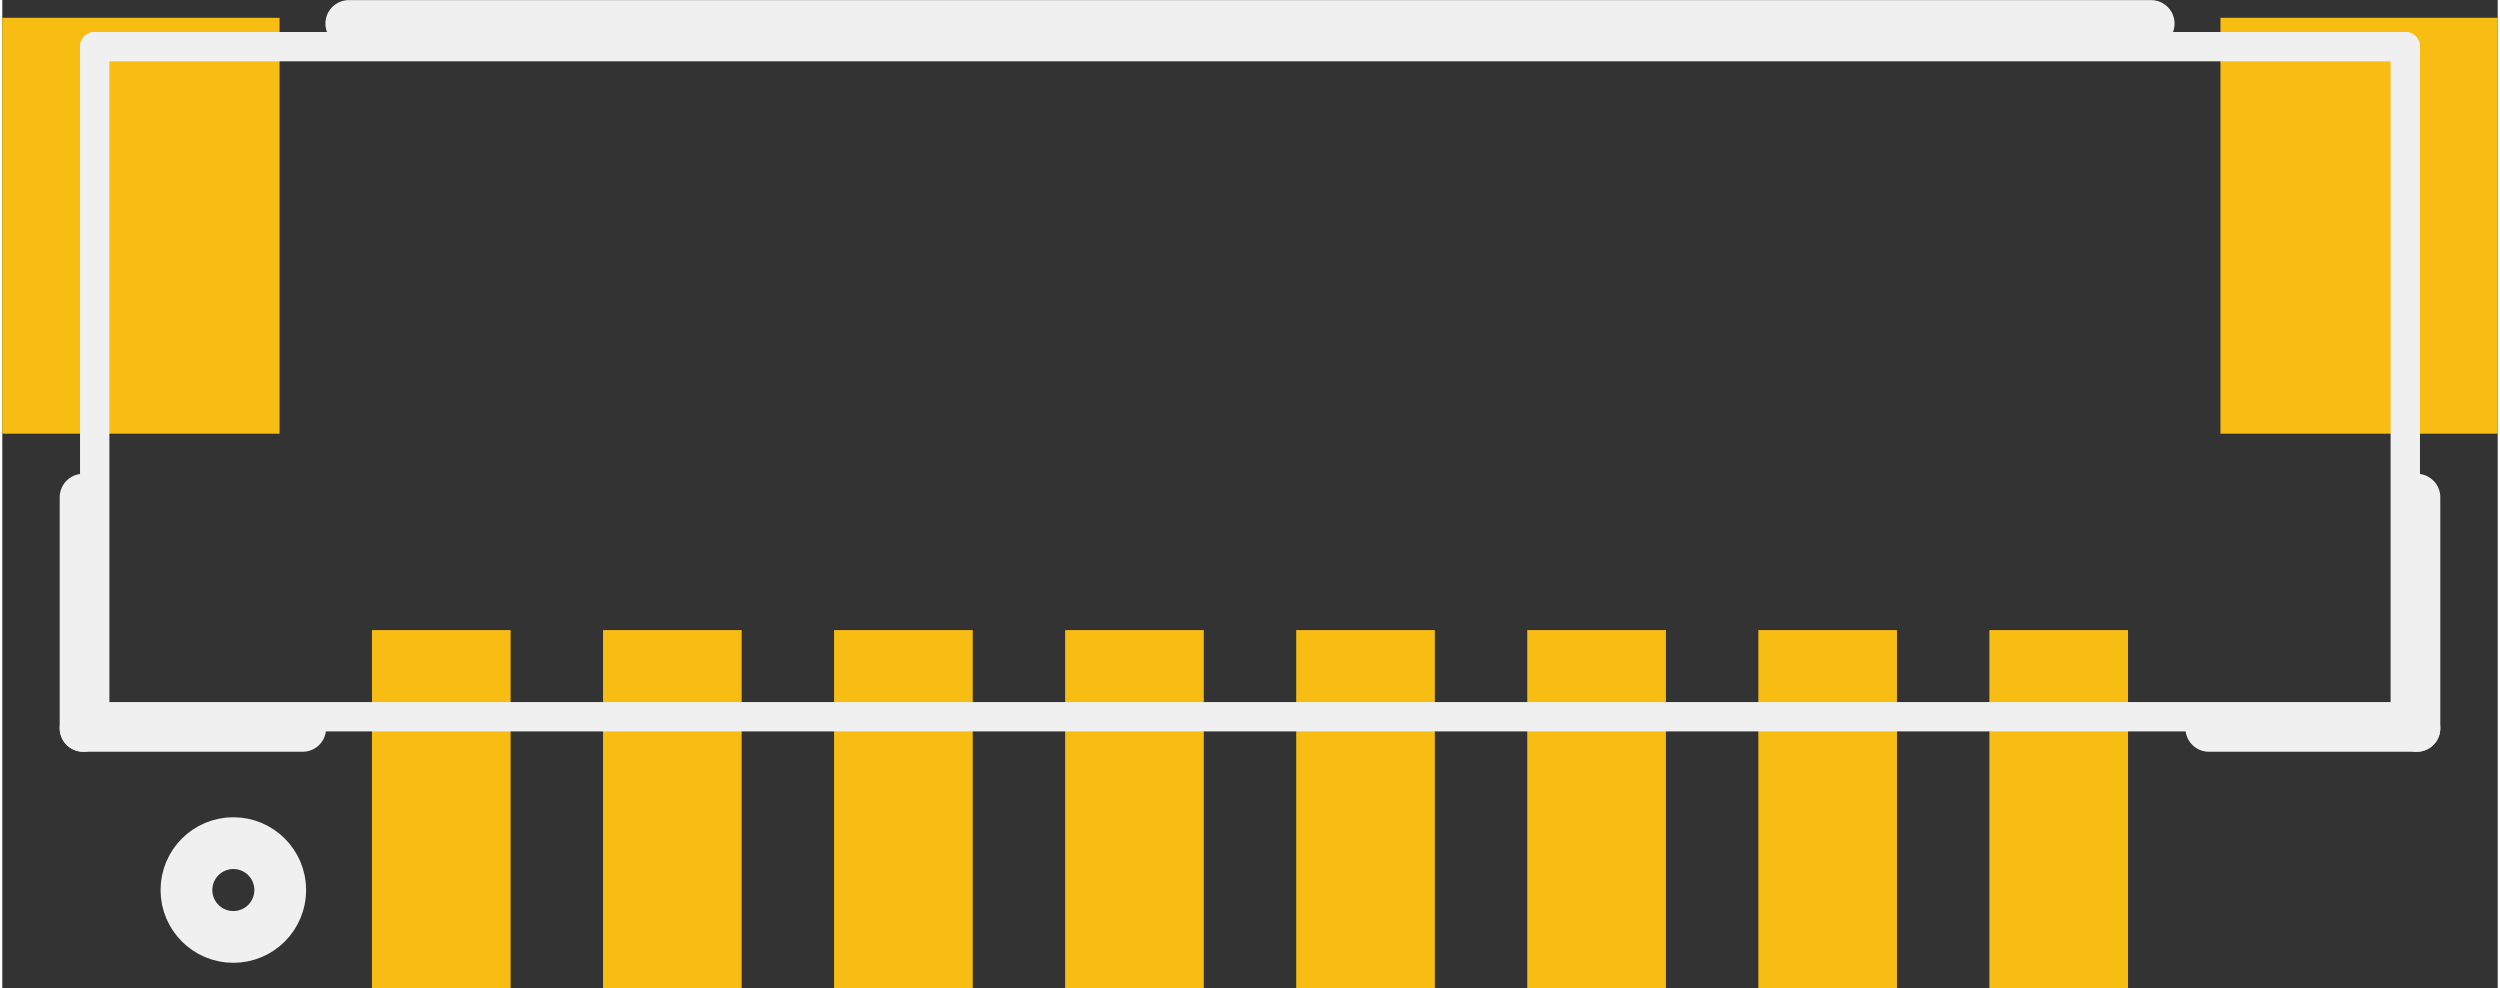 <?xml version='1.0' encoding='UTF-8' standalone='no'?>
<!-- Created with Fritzing (http://www.fritzing.org/) -->
<svg xmlns:svg='http://www.w3.org/2000/svg' xmlns='http://www.w3.org/2000/svg' version='1.2' baseProfile='tiny' x='0in' y='0in' width='0.425in' height='0.168in' viewBox='0 0 10.8 4.277' >
<rect x="0" y="0" width="10.8" height="4.277" fill="#333333" stroke="none"/>
<g id='copper1'>
<rect id='connector0pad' connectorname='1' x='1.6' y='2.727' width='0.6' height='1.55' stroke='none' stroke-width='0' fill='#F7BD13' stroke-linecap='round'/>
<rect id='connector1pad' connectorname='2' x='2.6' y='2.727' width='0.6' height='1.55' stroke='none' stroke-width='0' fill='#F7BD13' stroke-linecap='round'/>
<rect id='connector2pad' connectorname='3' x='3.6' y='2.727' width='0.6' height='1.55' stroke='none' stroke-width='0' fill='#F7BD13' stroke-linecap='round'/>
<rect id='connector3pad' connectorname='4' x='4.6' y='2.727' width='0.6' height='1.55' stroke='none' stroke-width='0' fill='#F7BD13' stroke-linecap='round'/>
<rect id='connector4pad' connectorname='5' x='5.6' y='2.727' width='0.6' height='1.55' stroke='none' stroke-width='0' fill='#F7BD13' stroke-linecap='round'/>
<rect id='connector5pad' connectorname='6' x='6.6' y='2.727' width='0.6' height='1.55' stroke='none' stroke-width='0' fill='#F7BD13' stroke-linecap='round'/>
<rect id='connector6pad' connectorname='7' x='7.6' y='2.727' width='0.6' height='1.55' stroke='none' stroke-width='0' fill='#F7BD13' stroke-linecap='round'/>
<rect id='connector7pad' connectorname='8' x='8.6' y='2.727' width='0.6' height='1.55' stroke='none' stroke-width='0' fill='#F7BD13' stroke-linecap='round'/>
<rect id='connector8pad' connectorname='P$9' x='9.6' y='0.077' width='1.2' height='1.8' stroke='none' stroke-width='0' fill='#F7BD13' stroke-linecap='round'/>
<rect id='connector9pad' connectorname='P$10' x='0' y='0.077' width='1.2' height='1.8' stroke='none' stroke-width='0' fill='#F7BD13' stroke-linecap='round'/>
<g id='copper0'>
</g>
</g>
<g id='silkscreen'>
<line x1='0.4' y1='0.202' x2='10.4' y2='0.202' stroke='#f0f0f0' stroke-width='0.127' stroke-linecap='round'/>
<line x1='0.4' y1='3.102' x2='0.4' y2='0.202' stroke='#f0f0f0' stroke-width='0.127' stroke-linecap='round'/>
<line x1='10.4' y1='3.102' x2='10.4' y2='0.202' stroke='#f0f0f0' stroke-width='0.127' stroke-linecap='round'/>
<line x1='0.4' y1='3.102' x2='10.4' y2='3.102' stroke='#f0f0f0' stroke-width='0.127' stroke-linecap='round'/>
<line x1='1.3' y1='3.152' x2='0.35' y2='3.152' stroke='#f0f0f0' stroke-width='0.203' stroke-linecap='round'/>
<line x1='0.35' y1='3.152' x2='0.35' y2='2.152' stroke='#f0f0f0' stroke-width='0.203' stroke-linecap='round'/>
<line x1='10.45' y1='3.152' x2='9.55' y2='3.152' stroke='#f0f0f0' stroke-width='0.203' stroke-linecap='round'/>
<line x1='10.45' y1='3.152' x2='10.45' y2='2.152' stroke='#f0f0f0' stroke-width='0.203' stroke-linecap='round'/>
<line x1='1.5' y1='0.102' x2='9.3' y2='0.102' stroke='#f0f0f0' stroke-width='0.203' stroke-linecap='round'/>
<circle cx='1' cy='3.852' r='0.112' stroke='#f0f0f0' stroke-width='0.406' fill='none' />
</g>
</svg>